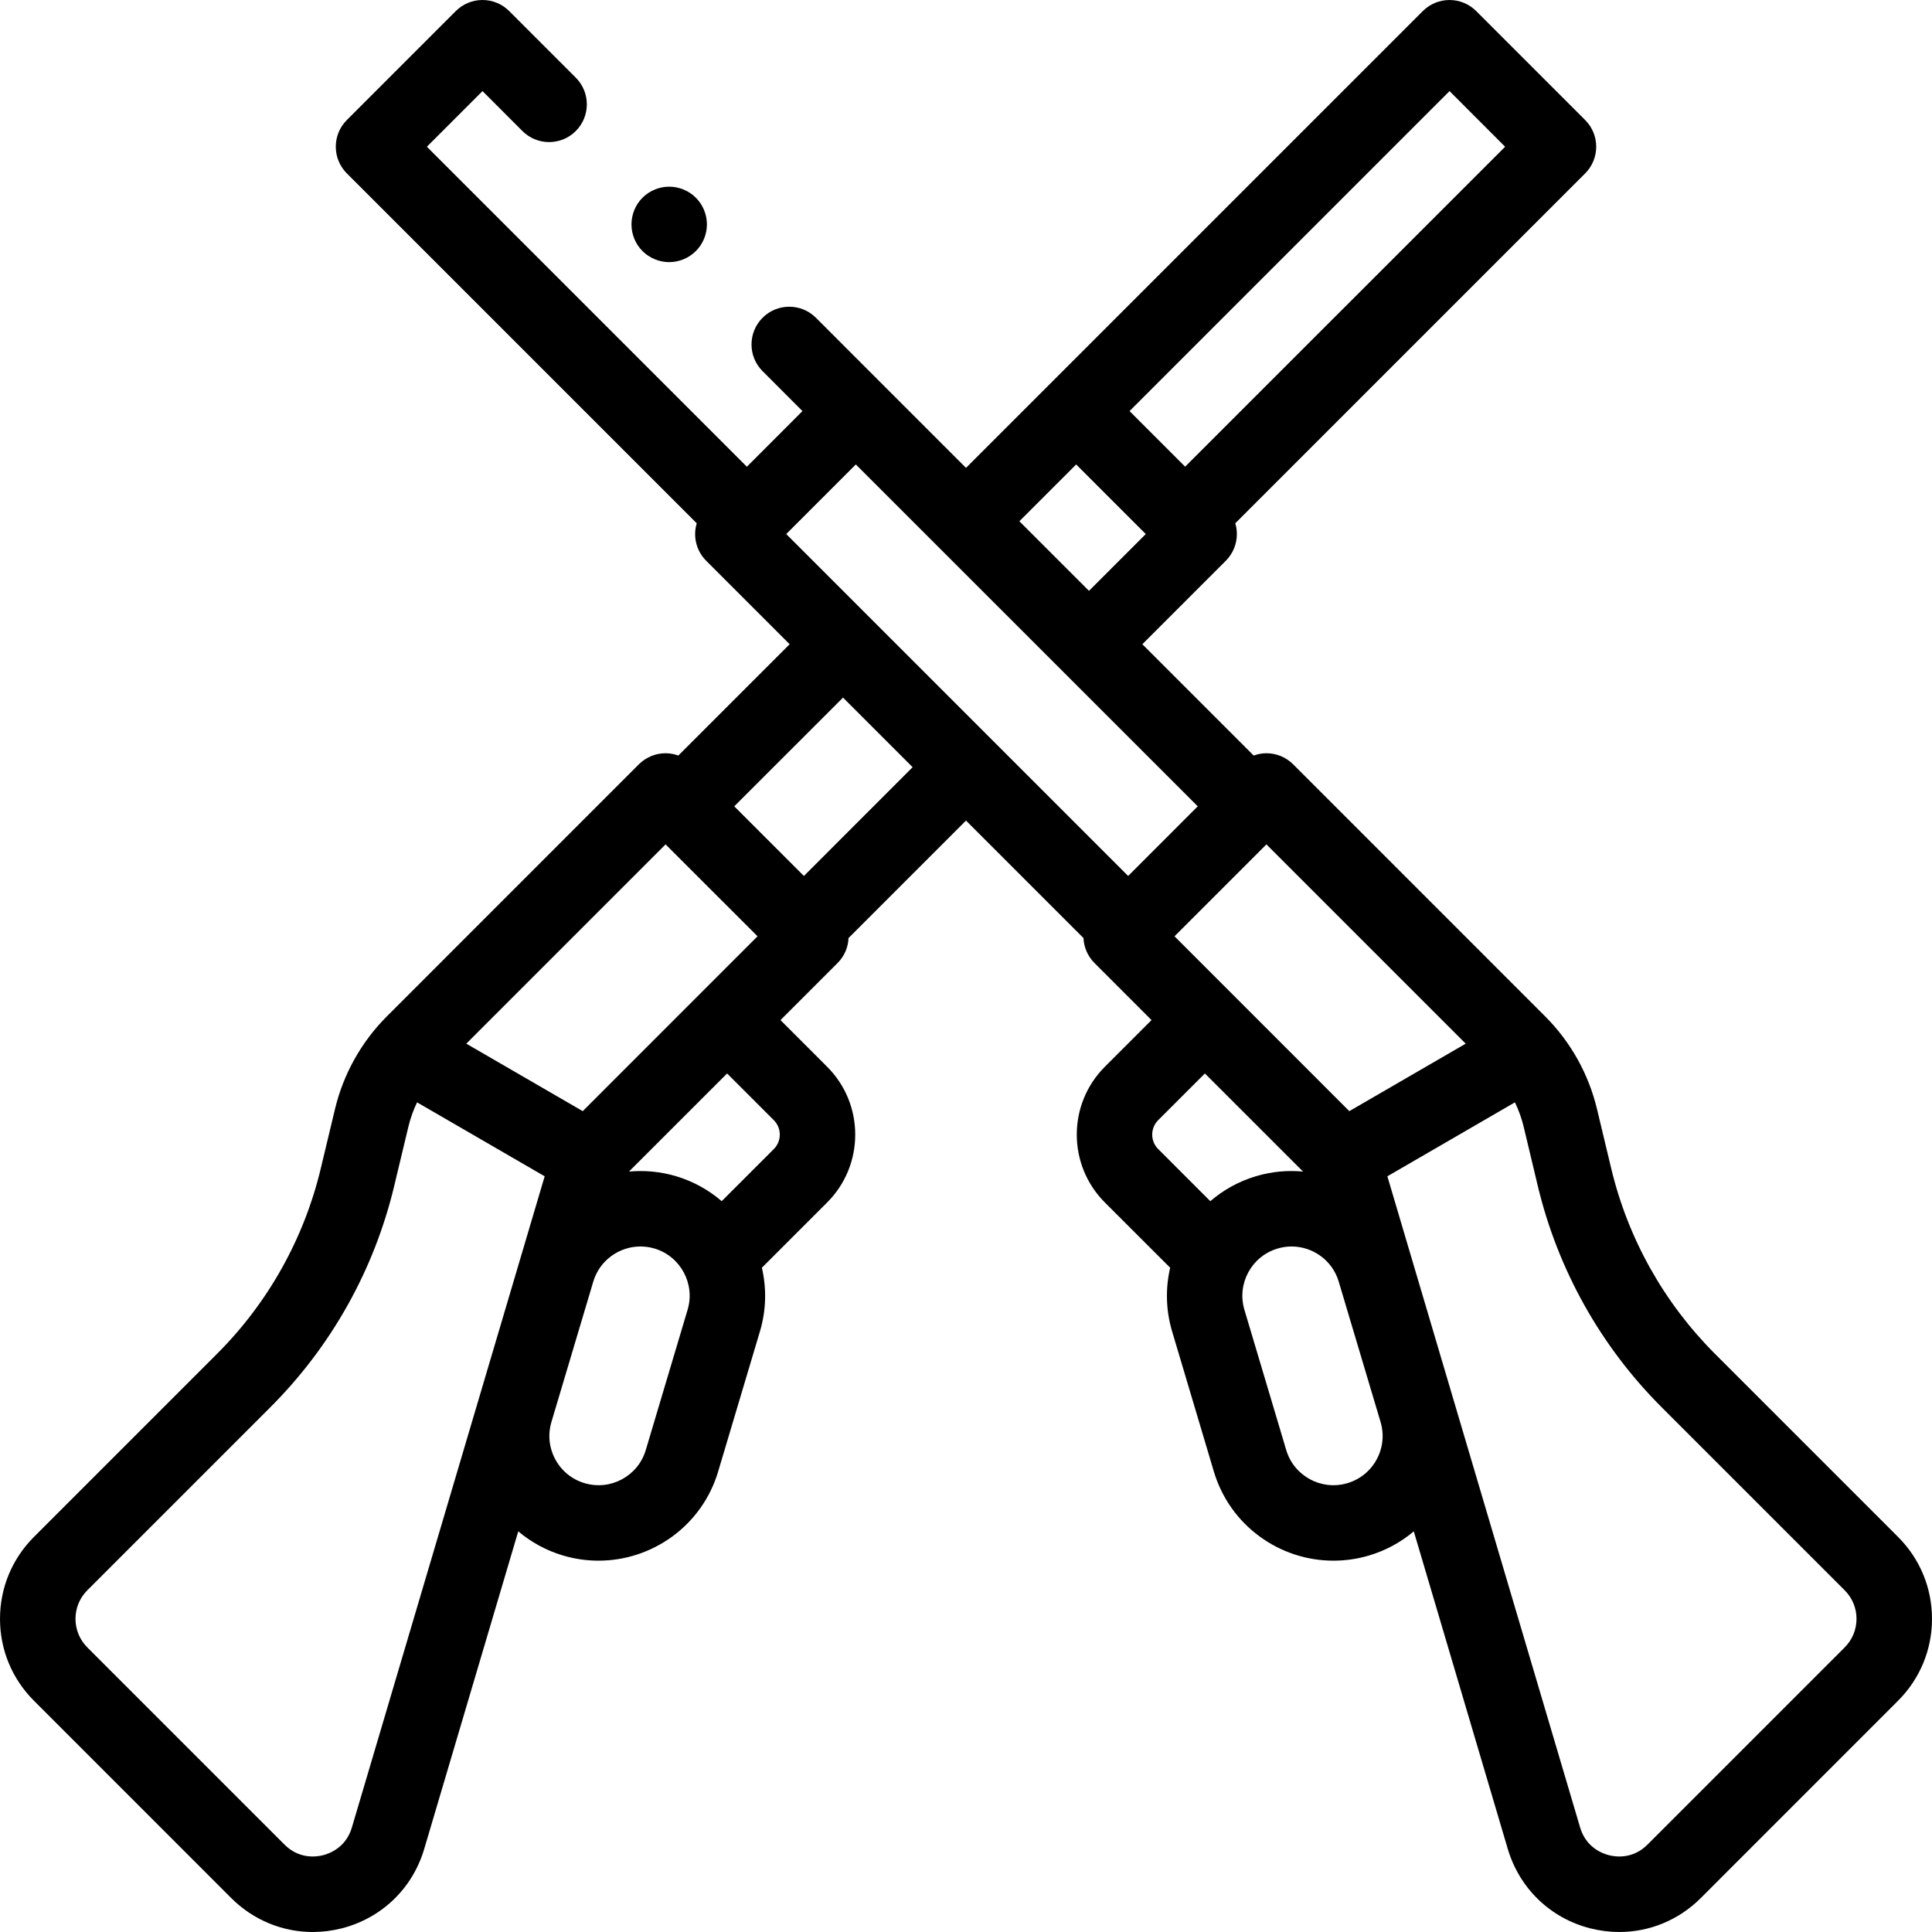 <svg width="40" height="40" viewBox="0 0 40 40" fill="none" xmlns="http://www.w3.org/2000/svg">
<g clip-path="url(#clip0)">
<path d="M39.297 31.82L35.506 28.029C34.448 26.97 33.704 25.641 33.357 24.185L33.066 22.969C32.892 22.238 32.519 21.57 31.987 21.039L26.773 15.824C26.626 15.678 26.428 15.595 26.22 15.595C26.129 15.595 26.04 15.612 25.956 15.643L23.651 13.338L25.379 11.61C25.526 11.463 25.608 11.264 25.608 11.057C25.608 10.981 25.597 10.906 25.575 10.834L32.819 3.59C33.124 3.285 33.124 2.79 32.819 2.485L30.563 0.229C30.258 -0.076 29.763 -0.076 29.458 0.229L21.728 7.959L20 9.687L18.272 7.959C18.272 7.958 18.272 7.958 18.271 7.958L16.893 6.579C16.588 6.274 16.093 6.274 15.788 6.579C15.483 6.885 15.483 7.379 15.788 7.684L16.614 8.511L15.463 9.663L8.838 3.038L9.99 1.886L10.816 2.713C11.121 3.018 11.616 3.018 11.921 2.713C12.226 2.408 12.226 1.913 11.921 1.608L10.542 0.229C10.396 0.082 10.197 0 9.99 0C9.782 0 9.584 0.082 9.437 0.229L7.181 2.485C6.876 2.79 6.876 3.285 7.181 3.59L14.425 10.834C14.345 11.1 14.411 11.4 14.621 11.61L16.349 13.338L14.044 15.643C13.96 15.612 13.871 15.595 13.78 15.595C13.573 15.595 13.374 15.678 13.227 15.824L8.013 21.039C7.481 21.57 7.108 22.238 6.934 22.969L6.643 24.185C6.296 25.641 5.553 26.97 4.494 28.029L0.703 31.82C0.25 32.273 0 32.875 0 33.516C0 34.157 0.25 34.76 0.703 35.212L4.786 39.296C5.245 39.754 5.848 40 6.474 40C6.673 40 6.874 39.975 7.073 39.925C7.901 39.714 8.541 39.099 8.783 38.28L10.73 31.705C10.998 31.931 11.311 32.102 11.657 32.205C11.902 32.278 12.149 32.312 12.393 32.312C13.505 32.312 14.534 31.587 14.868 30.468L15.734 27.564C15.866 27.12 15.872 26.669 15.774 26.247L17.126 24.895C17.9 24.121 17.9 22.861 17.126 22.087L16.159 21.12L17.341 19.938C17.485 19.794 17.56 19.609 17.568 19.421L20 16.989L22.432 19.421C22.441 19.609 22.516 19.794 22.66 19.938L23.841 21.12L22.874 22.087C22.1 22.861 22.1 24.12 22.874 24.895L24.227 26.247C24.129 26.669 24.135 27.12 24.267 27.564L25.132 30.468C25.466 31.587 26.495 32.313 27.608 32.312C27.851 32.312 28.099 32.278 28.344 32.205C28.69 32.102 29.003 31.931 29.271 31.705L31.217 38.28C31.46 39.099 32.099 39.714 32.927 39.925C33.127 39.975 33.328 40 33.527 40C34.153 40 34.756 39.754 35.214 39.296L39.297 35.212C39.75 34.759 40 34.157 40 33.516C40 32.875 39.75 32.273 39.297 31.82ZM26.22 17.482L30.346 21.608L27.936 23.005L24.317 19.385L26.22 17.482ZM30.011 1.886L31.162 3.038L24.537 9.662L23.386 8.511L30.011 1.886ZM22.281 9.616L23.722 11.057L22.546 12.233L21.105 10.792L22.281 9.616ZM13.78 17.482L15.684 19.385L12.065 23.005L9.654 21.608L13.78 17.482ZM7.285 37.837C7.163 38.248 6.827 38.375 6.689 38.41C6.55 38.445 6.195 38.495 5.891 38.191L1.808 34.108C1.65 33.95 1.563 33.739 1.563 33.516C1.563 33.293 1.65 33.083 1.808 32.925L5.599 29.134C6.862 27.871 7.749 26.285 8.163 24.548L8.454 23.332C8.496 23.155 8.557 22.985 8.635 22.823L11.277 24.354L7.285 37.837ZM14.236 27.117L13.37 30.022C13.21 30.56 12.641 30.868 12.103 30.707C11.842 30.63 11.627 30.455 11.497 30.215C11.368 29.976 11.339 29.701 11.417 29.44L12.283 26.535C12.414 26.093 12.821 25.807 13.26 25.807C13.356 25.807 13.454 25.821 13.55 25.849C14.089 26.01 14.397 26.579 14.236 27.117ZM16.021 23.79L14.942 24.869C14.675 24.639 14.356 24.459 13.997 24.352C13.671 24.255 13.341 24.227 13.022 24.256L15.054 22.225L16.021 23.192C16.186 23.357 16.186 23.625 16.021 23.79ZM16.644 18.136L15.202 16.694L17.454 14.443L18.895 15.884L16.644 18.136ZM23.357 18.136L16.278 11.057L17.719 9.616L24.798 16.694L23.357 18.136ZM25.058 24.869L23.979 23.79C23.814 23.625 23.814 23.357 23.979 23.192L24.946 22.225L26.978 24.256C26.659 24.226 26.329 24.255 26.004 24.352C25.644 24.459 25.326 24.639 25.058 24.869ZM28.503 30.215C28.373 30.455 28.158 30.63 27.897 30.707C27.359 30.868 26.79 30.56 26.63 30.022L25.764 27.117C25.604 26.579 25.911 26.01 26.45 25.85C26.546 25.821 26.644 25.807 26.74 25.807C27.179 25.807 27.586 26.093 27.717 26.535L28.583 29.44C28.661 29.701 28.632 29.976 28.503 30.215ZM38.192 34.108L34.109 38.191C33.806 38.495 33.45 38.445 33.312 38.41C33.173 38.375 32.837 38.249 32.715 37.837L28.724 24.354L31.365 22.823C31.443 22.985 31.505 23.155 31.547 23.332L31.837 24.548C32.252 26.285 33.138 27.871 34.401 29.134L38.192 32.925C38.35 33.083 38.437 33.293 38.437 33.516C38.437 33.739 38.35 33.95 38.192 34.108Z" fill="black"/>
<path d="M13.854 5.427C14.06 5.427 14.261 5.344 14.407 5.198C14.553 5.053 14.636 4.851 14.636 4.646C14.636 4.441 14.553 4.239 14.407 4.094C14.262 3.948 14.06 3.865 13.854 3.865C13.649 3.865 13.448 3.948 13.302 4.094C13.156 4.239 13.074 4.441 13.074 4.646C13.074 4.851 13.156 5.053 13.302 5.198C13.448 5.344 13.649 5.427 13.854 5.427Z" fill="black"/>
</g>
<defs>
<clipPath id="clip0">
<rect width="40" height="40" fill="white"/>
</clipPath>
</defs>
</svg>
